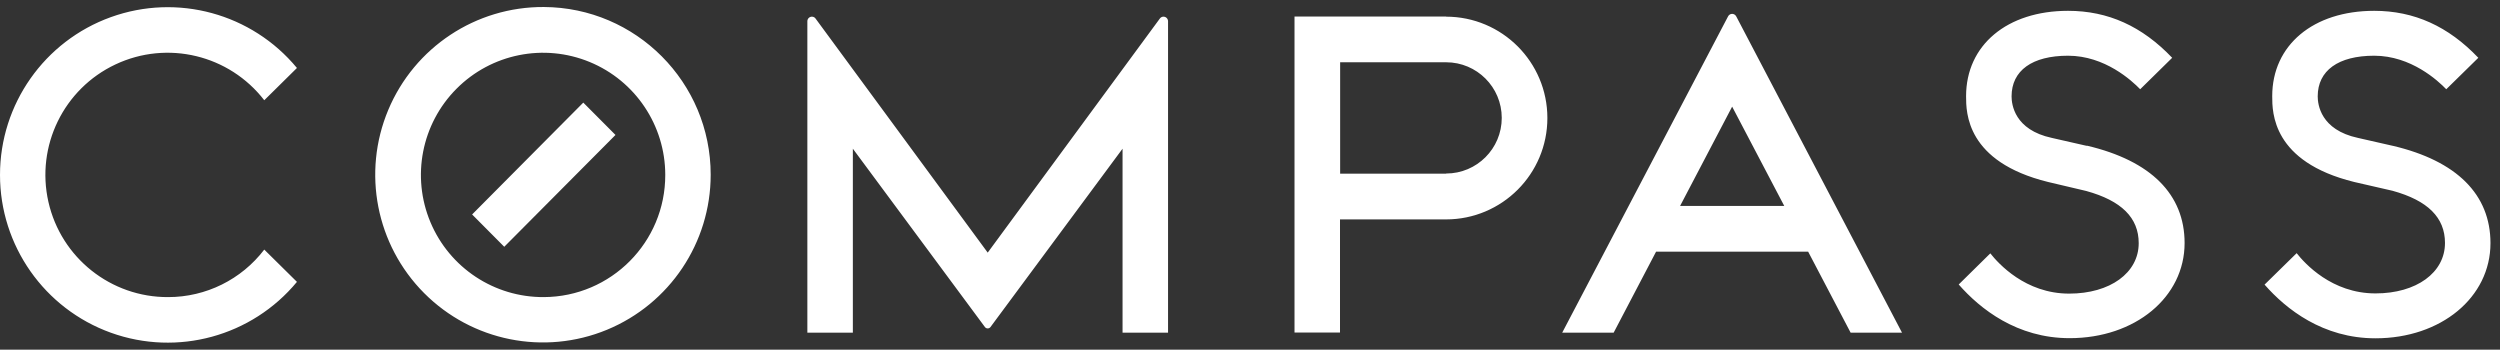 <svg xmlns:xlink="http://www.w3.org/1999/xlink" width="143" height="20" viewBox="0 0 143 20" fill="none" xmlns="http://www.w3.org/2000/svg" id="svg2071139726_3537">
<rect x="0" y="0" width="143" height="20" fill="#333333" stroke="none"/>
<path fill-rule="evenodd" clip-rule="evenodd" d="M24.621 12.71C25.716 15.32 28.277 17.011 31.107 16.994C34.953 16.977 38.06 13.852 38.053 10.006C38.053 7.176 36.346 4.625 33.73 3.546C31.113 2.467 28.104 3.072 26.109 5.08C24.113 7.087 23.526 10.1 24.621 12.71ZM22.208 6.288C23.709 2.705 27.222 0.38 31.107 0.401C36.386 0.428 40.651 4.715 40.651 9.994C40.651 13.879 38.308 17.381 34.717 18.863C31.126 20.345 26.996 19.515 24.256 16.761C21.516 14.006 20.707 9.872 22.208 6.288ZM66.332 1.076C66.378 1.001 66.459 0.954 66.547 0.953C66.616 0.952 66.683 0.979 66.733 1.027C66.782 1.075 66.811 1.141 66.812 1.211V19.029H64.21V8.506L56.65 18.714C56.612 18.759 56.556 18.786 56.497 18.786C56.437 18.786 56.381 18.759 56.343 18.714L48.783 8.506V19.029H46.181V1.211C46.183 1.068 46.3 0.953 46.442 0.953C46.532 0.953 46.615 1 46.661 1.076L56.497 14.45L66.332 1.076ZM82.719 9.933H76.656V3.562H82.719C84.476 3.562 85.9 4.987 85.9 6.744C85.9 8.501 84.476 9.925 82.719 9.925V9.933ZM82.719 0.945H74.046V19.02H76.648V12.55H82.711C85.914 12.55 88.51 9.954 88.51 6.751C88.51 3.549 85.914 0.953 82.711 0.953L82.719 0.945ZM2.77 11.551C3.495 14.749 6.346 17.012 9.624 16.994C11.778 16.994 13.809 15.989 15.116 14.277L16.985 16.123C14.406 19.239 10.149 20.403 6.343 19.032C2.537 17.661 0 14.051 0 10.006C0 5.96 2.537 2.35 6.343 0.979C10.149 -0.392 14.406 0.772 16.985 3.888L15.116 5.734C13.112 3.139 9.573 2.286 6.607 3.684C3.64 5.081 2.045 8.353 2.77 11.551ZM119.356 8.341L117.365 7.888C115.223 7.427 115.062 5.969 115.062 5.512C115.062 4.035 116.24 3.187 118.293 3.187C120.404 3.187 121.947 4.618 122.419 5.105L124.249 3.306C122.53 1.502 120.584 0.619 118.293 0.619C114.805 0.619 112.46 2.58 112.46 5.501C112.46 6.429 112.46 9.254 117.15 10.409L119.329 10.923C121.352 11.48 122.334 12.458 122.334 13.909C122.334 15.609 120.696 16.795 118.355 16.795C115.849 16.795 114.306 15.072 113.846 14.492L112.038 16.273C113.27 17.677 115.373 19.343 118.382 19.343C122.131 19.343 124.959 17.002 124.959 13.901C124.959 11.123 123.04 9.196 119.376 8.333L119.356 8.341ZM134.875 7.888L136.867 8.341H136.871C140.536 9.204 142.455 11.13 142.455 13.909C142.455 17.01 139.626 19.351 135.877 19.351C132.868 19.351 130.765 17.685 129.533 16.28L131.368 14.481C131.825 15.06 133.371 16.783 135.877 16.783C138.218 16.783 139.853 15.597 139.853 13.897C139.853 12.447 138.87 11.468 136.852 10.912L134.66 10.409C129.971 9.254 129.971 6.429 129.971 5.501C129.971 2.58 132.316 0.619 135.804 0.619C138.091 0.619 140.041 1.502 141.76 3.306L139.926 5.105C139.457 4.618 137.915 3.187 135.804 3.187C133.751 3.187 132.573 4.035 132.573 5.512C132.573 5.969 132.734 7.427 134.875 7.888ZM96.101 11.78L99.079 6.1L102.06 11.78H96.101ZM99.079 0.792C98.976 0.793 98.884 0.853 98.841 0.946L89.358 19.029H92.301L94.727 14.397H103.427L105.856 19.029H108.795L99.317 0.946C99.273 0.854 99.181 0.794 99.079 0.792ZM28.843 14.116L27.005 12.267L33.364 5.869L35.206 7.719L28.843 14.116Z" fill="#FFFFFF"></path>
</svg>